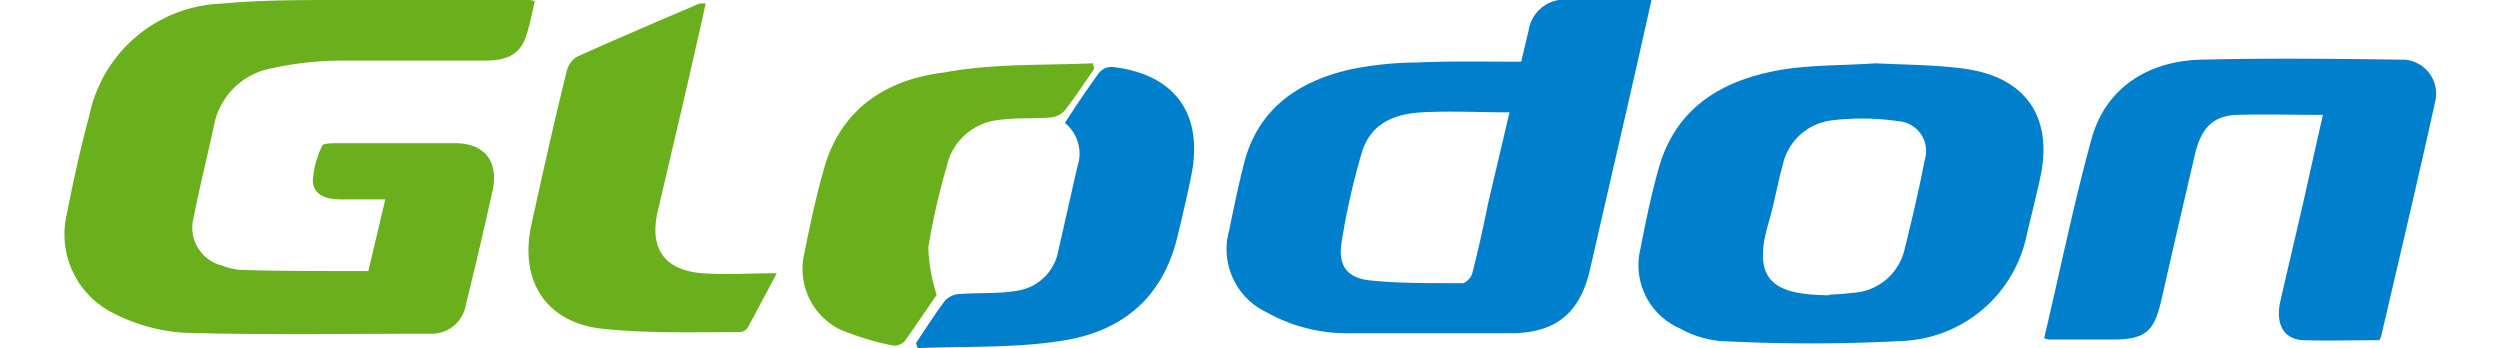 <svg xmlns="http://www.w3.org/2000/svg" viewBox="0 0 158 22"><defs><style>.cls-1{fill:transparent;}.cls-2{fill:#69b01c;}.cls-3{fill:#0080cc;}</style></defs><title>logo</title><g id="图层_2" data-name="图层 2"><g id="图层_1-2" data-name="图层 1"><rect class="cls-1" width="158" height="22"/><path class="cls-2" d="M23.28,17.13l1.07-4.53c-1,0-1.92,0-2.84,0s-1.66-.28-1.74-1.11a5.71,5.71,0,0,1,.59-2.27c0-.13.49-.17.75-.17,2.55,0,5.09,0,7.64,0,1.87,0,2.78,1.14,2.38,3q-.8,3.62-1.69,7.22a2.19,2.19,0,0,1-2.3,1.82c-5.16,0-10.32.09-15.48-.06a11.29,11.29,0,0,1-4.42-1.2,5.57,5.57,0,0,1-3-6.38c.4-2.05.85-4.1,1.4-6.12A8.86,8.86,0,0,1,14,.23C16.46,0,19,0,21.49,0c4,0,8,0,12,0a2,2,0,0,1,.31.07c-.18.75-.31,1.51-.56,2.24-.36,1.07-1.12,1.51-2.53,1.52-3.1,0-6.19,0-9.29,0a21.17,21.17,0,0,0-4.28.49A4.55,4.55,0,0,0,13.5,8.05c-.42,1.91-.89,3.81-1.27,5.73a2.46,2.46,0,0,0,1.8,3,3.9,3.9,0,0,0,1.2.28C17.87,17.14,20.51,17.13,23.28,17.13Z"/><path class="cls-3" d="M96.14,3.9c.16-.67.3-1.3.46-1.92a2.3,2.3,0,0,1,2.5-2c1.72,0,3.43,0,5.28,0-.51,2.27-1,4.46-1.5,6.64-.8,3.48-1.61,7-2.4,10.44-.62,2.72-2.17,4-5,4-3.4,0-6.81,0-10.21,0a10.39,10.39,0,0,1-5.23-1.33,4.41,4.41,0,0,1-2.35-5.2c.28-1.38.57-2.76.91-4.12.86-3.49,3.38-5.23,6.64-6a21.31,21.31,0,0,1,4.28-.46C91.73,3.85,93.9,3.9,96.14,3.9ZM95.4,7.1c-1.92,0-3.75-.1-5.55,0s-3.24.75-3.78,2.53a44.64,44.64,0,0,0-1.27,5.61c-.26,1.55.31,2.34,1.86,2.49,1.91.19,3.84.16,5.76.17.21,0,.55-.35.62-.6.38-1.46.7-2.93,1-4.41Z"/><path class="cls-3" d="M118.56,4c1.86.1,3.73.09,5.56.34,3.94.52,5.67,3.1,4.81,6.95-.26,1.17-.55,2.34-.83,3.51a8.4,8.4,0,0,1-7.89,6.75,109.93,109.93,0,0,1-11.52,0,6.44,6.44,0,0,1-2.53-.8,4.35,4.35,0,0,1-2.49-5c.34-1.75.7-3.51,1.19-5.22C106,6.66,109,5,112.7,4.39,114.63,4.09,116.61,4.14,118.56,4Zm-2.95,14.62a14.14,14.14,0,0,0,1.44-.11,3.56,3.56,0,0,0,3.3-2.67c.47-1.9.92-3.8,1.29-5.72A1.89,1.89,0,0,0,120,7.66a16.21,16.21,0,0,0-4.18-.06,3.62,3.62,0,0,0-3.16,2.86c-.33,1.19-.53,2.41-.88,3.6C110.7,17.71,112.05,18.64,115.61,18.66Z"/><path class="cls-3" d="M146.81,7.26c-2,0-3.71-.05-5.46,0-1.47.06-2.23.82-2.62,2.46q-1.08,4.61-2.13,9.24c-.46,2-1,2.5-3.12,2.5l-4,0a1.41,1.41,0,0,1-.29-.09c1-4.2,1.85-8.44,3-12.6.85-3.11,3.45-4.92,6.94-5,4.19-.1,8.39-.06,12.59,0a2.15,2.15,0,0,1,2.19,2.62c-1.1,5-2.27,9.91-3.42,14.86a1.51,1.51,0,0,1-.12.25c-1.58,0-3.2.05-4.81,0-1.21-.05-1.76-1-1.45-2.43.49-2.14,1-4.28,1.49-6.42C146,10.86,146.38,9.13,146.81,7.26Z"/><path class="cls-2" d="M44.6.23c-.39,1.73-.77,3.43-1.16,5.12-.62,2.68-1.25,5.35-1.87,8-.55,2.36.43,3.75,2.86,3.92,1.47.1,3,0,4.66,0-.67,1.26-1.25,2.37-1.85,3.46a.65.65,0,0,1-.49.26c-2.88,0-5.79.09-8.65-.21-3.57-.38-5.29-3-4.52-6.56C34.29,11,35,7.77,35.81,4.53a1.48,1.48,0,0,1,.63-.93C39,2.44,41.6,1.34,44.19.23A1.5,1.5,0,0,1,44.6.23Z"/><path class="cls-2" d="M69.16,4.34c-.63.9-1.22,1.82-1.9,2.68a1.41,1.41,0,0,1-.92.41c-1.09.08-2.2,0-3.28.16a3.74,3.74,0,0,0-3.23,2.94,42.14,42.14,0,0,0-1.16,5.11,10.82,10.82,0,0,0,.53,3c-.5.71-1.24,1.82-2,2.89a.91.91,0,0,1-.76.31,18.11,18.11,0,0,1-3.32-1,4.27,4.27,0,0,1-2.28-4.85c.36-1.82.75-3.63,1.26-5.41,1.09-3.78,4-5.57,7.58-6C62.75,4,65.93,4.14,69.07,4Z"/><path class="cls-3" d="M57.89,21.68c.61-.91,1.2-1.84,1.86-2.71a1.39,1.39,0,0,1,.92-.39c1.19-.09,2.41,0,3.58-.2a3.11,3.11,0,0,0,2.64-2.56c.41-1.77.8-3.55,1.21-5.32a2.5,2.5,0,0,0-.8-2.73C68,6.69,68.71,5.63,69.46,4.6a1.06,1.06,0,0,1,.82-.37c4,.44,5.81,3,5,6.91-.27,1.31-.57,2.62-.89,3.92-1,4-3.74,6-7.51,6.51C64,22,60.94,21.88,58,22Z"/></g></g></svg>